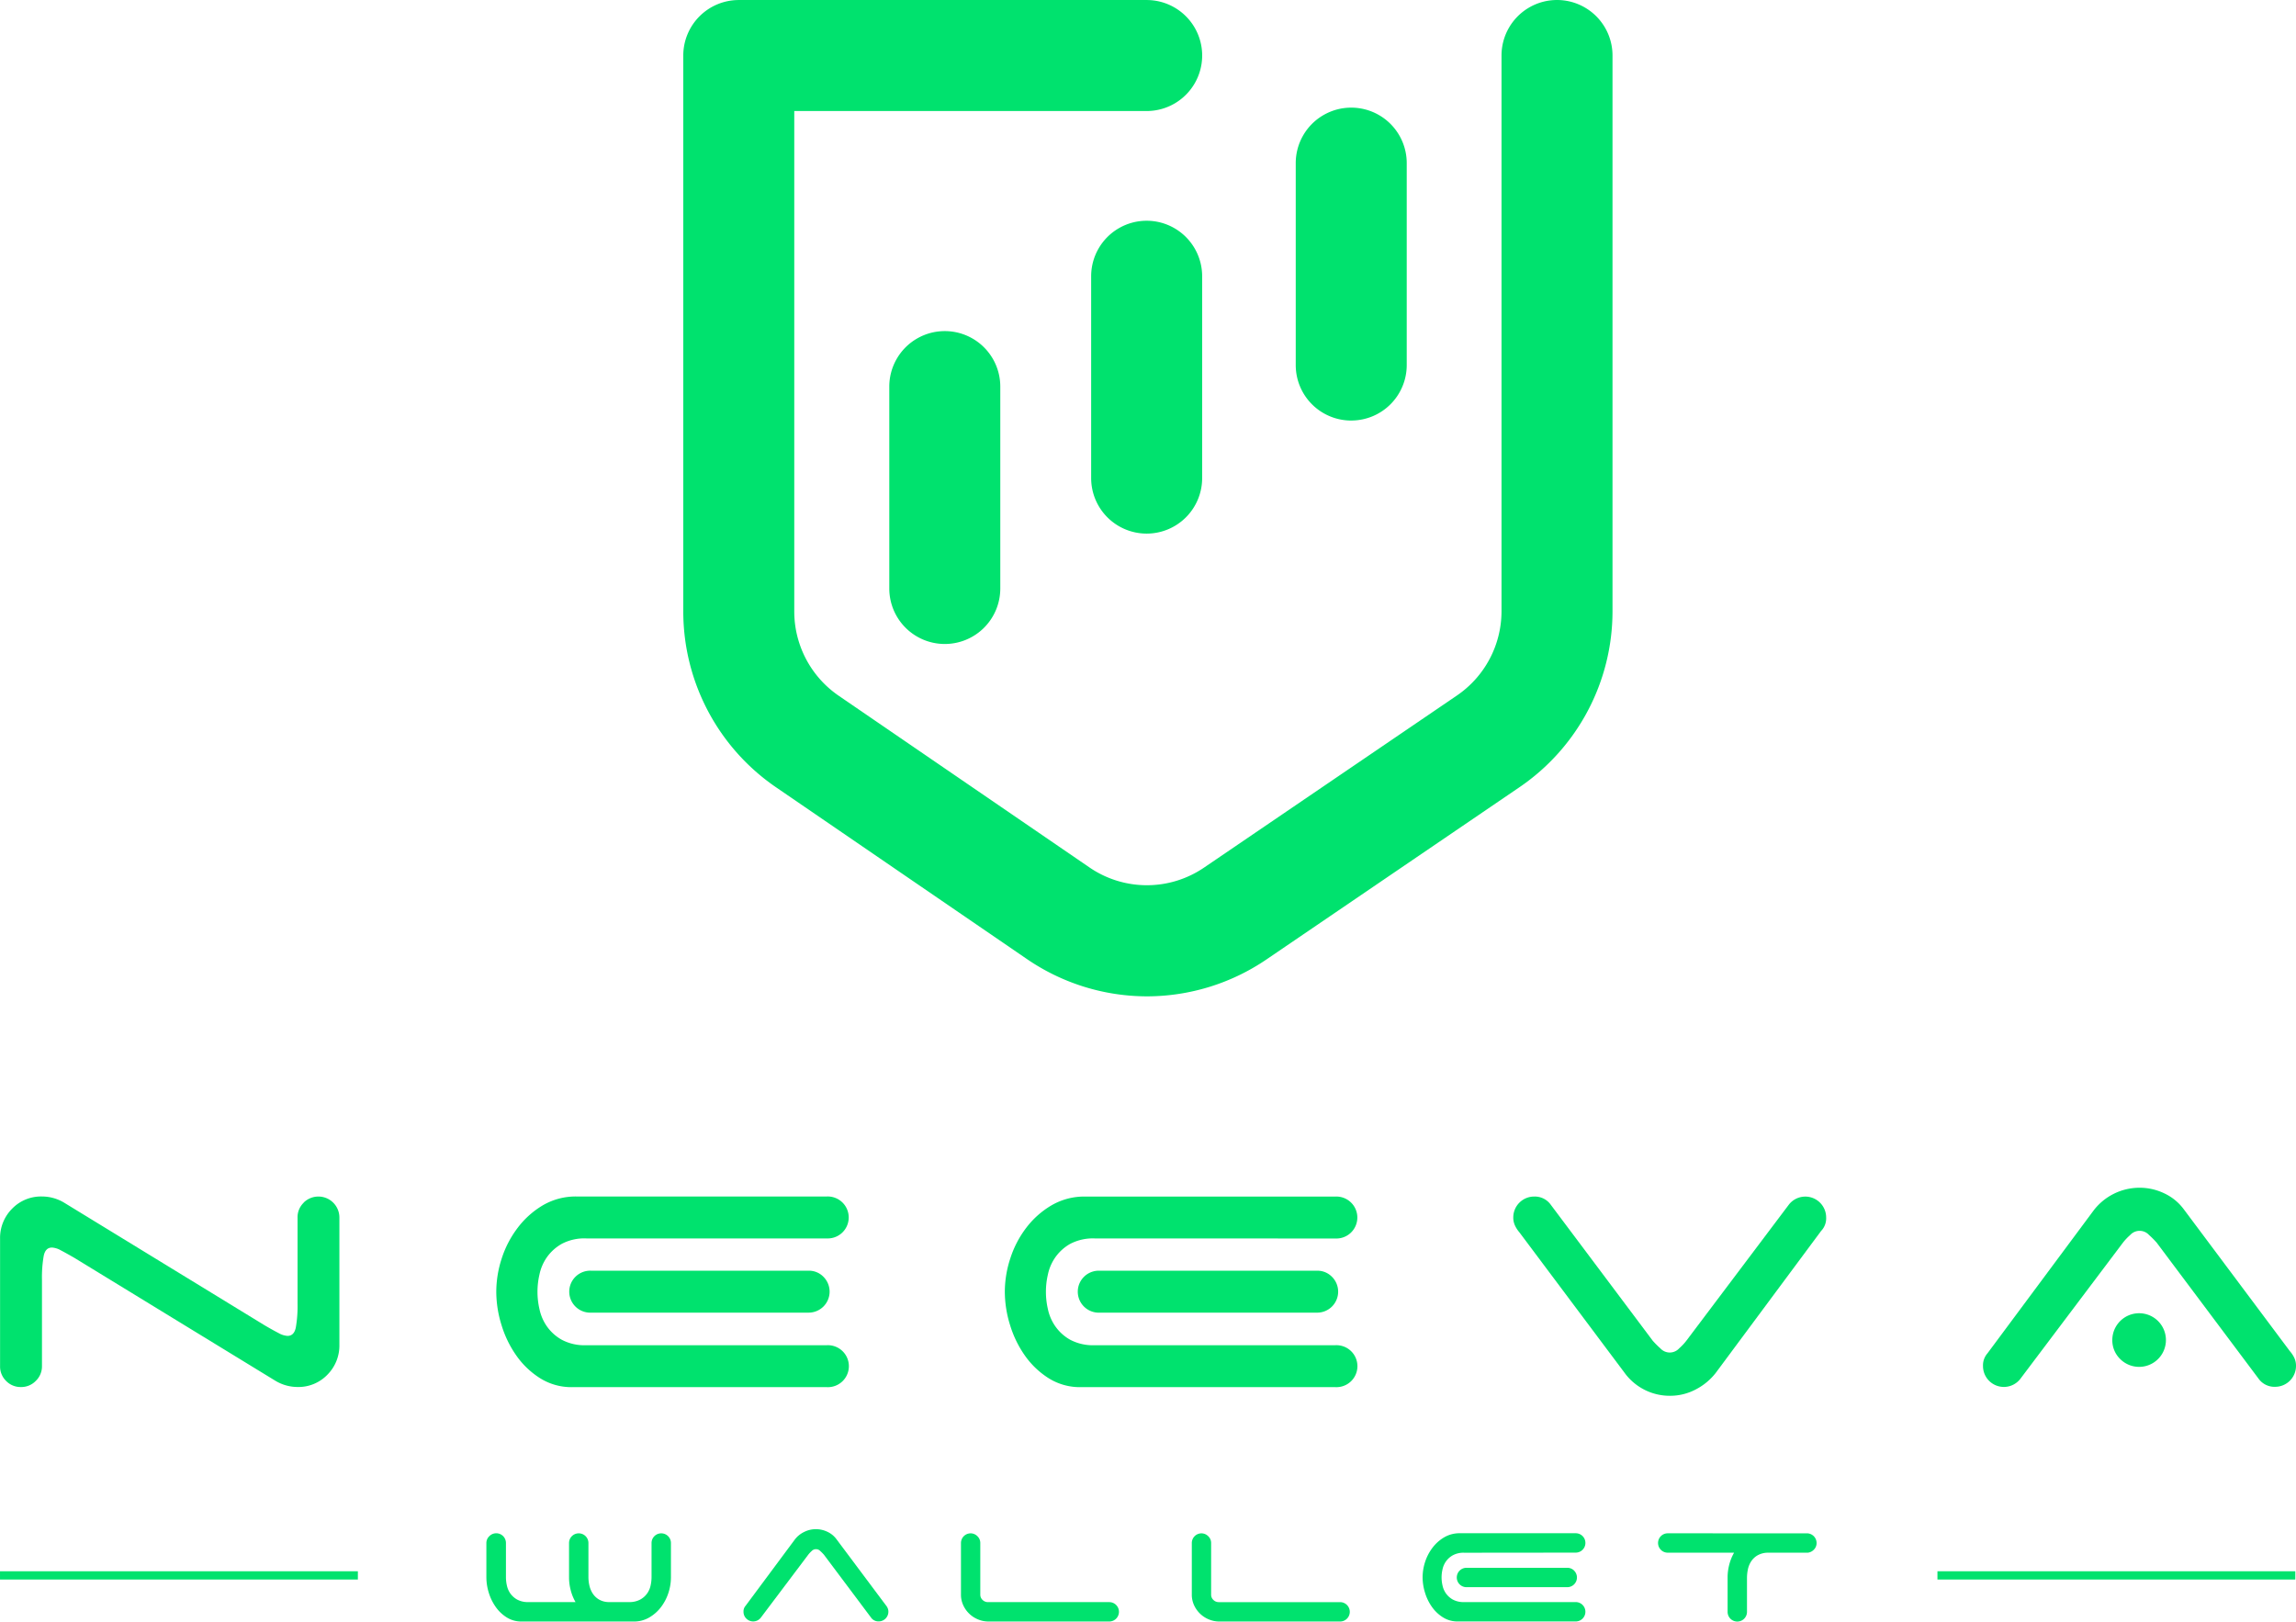 <svg id="Layer_2" data-name="Layer 2" xmlns="http://www.w3.org/2000/svg" width="189.501" height="133.871" viewBox="0 0 189.501 133.871">
  <g id="Camada_1" data-name="Camada 1" transform="translate(0 0)">
    <path id="Caminho_112" data-name="Caminho 112" d="M344.068,82.218a17.558,17.558,0,0,1-9.938-3.1L313.453,64.963A17.584,17.584,0,0,1,305.8,50.449V4.571a4.581,4.581,0,0,1,4.581-4.579h33.665a4.58,4.58,0,1,1,0,9.161H314.96v41.3a8.43,8.43,0,0,0,3.668,6.956L339.3,71.563a8.38,8.38,0,0,0,9.506.013l20.839-14.181a8.422,8.422,0,0,0,3.688-6.969V4.571a4.58,4.58,0,1,1,9.161,0V50.425a17.573,17.573,0,0,1-7.69,14.541L353.969,79.149A17.571,17.571,0,0,1,344.068,82.218Z" transform="translate(-249.405 0.01)" fill="#00e26e"/>
    <path id="Caminho_113" data-name="Caminho 113" d="M584.489,73.985a4.579,4.579,0,0,1-4.579-4.579V52.741a4.58,4.58,0,1,1,9.161,0V69.4a4.579,4.579,0,0,1-4.581,4.583Z" transform="translate(-472.966 -39.277)" fill="#00e26e"/>
    <path id="Caminho_114" data-name="Caminho 114" d="M492.931,124.6a4.581,4.581,0,0,1-4.581-4.573V103.361a4.58,4.58,0,1,1,9.161,0v16.667A4.579,4.579,0,0,1,492.931,124.6Z" transform="translate(-398.291 -80.562)" fill="#00e26e"/>
    <path id="Caminho_115" data-name="Caminho 115" d="M402.581,173.983A4.581,4.581,0,0,1,398,169.4V152.741a4.58,4.58,0,1,1,9.161,0V169.4A4.579,4.579,0,0,1,402.581,173.983Z" transform="translate(-324.602 -120.835)" fill="#00e26e"/>
    <path id="Caminho_116" data-name="Caminho 116" d="M25.055,535.951a1.732,1.732,0,0,1,2.951,1.224v10.493a3.411,3.411,0,0,1-.992,2.488,3.319,3.319,0,0,1-2.471,1.011,3.558,3.558,0,0,1-1.864-.54L6.16,540.526c-.456-.264-.835-.474-1.134-.631a1.72,1.72,0,0,0-.738-.236c-.369,0-.59.23-.686.686a10.326,10.326,0,0,0-.144,1.984v7.1a1.66,1.66,0,0,1-.513,1.237,1.66,1.66,0,0,1-1.226.505A1.659,1.659,0,0,1,.5,550.669,1.66,1.66,0,0,1,0,549.435V538.944a3.412,3.412,0,0,1,.992-2.49,3.32,3.32,0,0,1,2.469-1.009,3.558,3.558,0,0,1,1.875.54l16.514,10.1c.456.266.835.476,1.136.631a1.7,1.7,0,0,0,.738.234q.54,0,.684-.684a10.326,10.326,0,0,0,.144-1.984v-7.1a1.66,1.66,0,0,1,.507-1.224Z" transform="translate(0.006 -436.699)" fill="#00e26e"/>
    <path id="Caminho_117" data-name="Caminho 117" d="M229.54,538.907a3.981,3.981,0,0,0-2.029.45,3.77,3.77,0,0,0-1.226,1.107,3.855,3.855,0,0,0-.612,1.424,6.334,6.334,0,0,0,0,2.849,3.873,3.873,0,0,0,.612,1.424,3.725,3.725,0,0,0,1.226,1.107,3.976,3.976,0,0,0,2.029.452h19.867a1.732,1.732,0,1,1,0,3.461H228.384a4.851,4.851,0,0,1-2.632-.721,6.85,6.85,0,0,1-1.966-1.857,8.774,8.774,0,0,1-1.243-2.543,9.248,9.248,0,0,1-.433-2.739,8.885,8.885,0,0,1,.45-2.766,8.429,8.429,0,0,1,1.317-2.525,7.192,7.192,0,0,1,2.086-1.863,5.367,5.367,0,0,1,2.777-.721h20.654a1.732,1.732,0,1,1,0,3.461Zm19.579,3.174a1.732,1.732,0,0,1-1.226,2.951H229.936a1.732,1.732,0,1,1,0-3.461h17.956A1.66,1.66,0,0,1,249.119,542.081Z" transform="translate(-181.149 -436.7)" fill="#00e26e"/>
    <path id="Caminho_118" data-name="Caminho 118" d="M457.14,538.932a4.039,4.039,0,0,0-2.038.45,3.764,3.764,0,0,0-1.224,1.107,3.831,3.831,0,0,0-.614,1.424,6.334,6.334,0,0,0,0,2.849,3.843,3.843,0,0,0,.614,1.424,3.717,3.717,0,0,0,1.224,1.106,4,4,0,0,0,2.038.452h19.867a1.732,1.732,0,1,1,0,3.461H455.984a4.856,4.856,0,0,1-2.632-.721,6.9,6.9,0,0,1-1.966-1.857,8.778,8.778,0,0,1-1.243-2.543,9.251,9.251,0,0,1-.433-2.739,8.836,8.836,0,0,1,.452-2.766,8.383,8.383,0,0,1,1.315-2.525,7.193,7.193,0,0,1,2.091-1.857,5.366,5.366,0,0,1,2.777-.721H477a1.732,1.732,0,1,1,0,3.461Zm19.579,3.174a1.732,1.732,0,0,1-1.226,2.951H457.535a1.732,1.732,0,1,1,0-3.461h17.956a1.66,1.66,0,0,1,1.226.511Z" transform="translate(-366.776 -436.724)" fill="#00e26e"/>
    <path id="Caminho_119" data-name="Caminho 119" d="M700.028,536.126a1.721,1.721,0,0,1,3.065,1.081,1.5,1.5,0,0,1-.36,1.047l-.037.035-8.726,11.754a4.994,4.994,0,0,1-1.639,1.352,4.511,4.511,0,0,1-2.145.524,4.61,4.61,0,0,1-3.642-1.778l-8.771-11.714a2.443,2.443,0,0,1-.359-.553,1.541,1.541,0,0,1-.144-.668,1.722,1.722,0,0,1,1.73-1.73,1.615,1.615,0,0,1,1.37.684l8.409,11.214a7.226,7.226,0,0,0,.631.631,1.047,1.047,0,0,0,1.551,0,4.406,4.406,0,0,0,.594-.631Z" transform="translate(-552.371 -436.725)" fill="#00e26e"/>
    <path id="Caminho_120" data-name="Caminho 120" d="M890.56,547.333a1.721,1.721,0,0,1-3.065-1.083,1.5,1.5,0,0,1,.369-1.046l8.76-11.79a4.773,4.773,0,0,1,3.788-1.875,4.686,4.686,0,0,1,2.054.468,4.2,4.2,0,0,1,1.586,1.291l8.763,11.719a2.453,2.453,0,0,1,.369.553,1.541,1.541,0,0,1,.144.666,1.722,1.722,0,0,1-1.73,1.732,1.61,1.61,0,0,1-1.37-.686l-8.4-11.212a7.5,7.5,0,0,0-.631-.633,1.051,1.051,0,0,0-1.551,0,4.646,4.646,0,0,0-.6.633Zm7.607-3.246a2.213,2.213,0,1,1,.649,1.588A2.161,2.161,0,0,1,898.167,544.087Z" transform="translate(-723.827 -433.515)" fill="#00e26e"/>
    <path id="Caminho_121" data-name="Caminho 121" d="M217.94,686.254a.8.8,0,0,1,1.37.568v2.838a3.108,3.108,0,0,0,.076.658,1.8,1.8,0,0,0,.282.66,1.735,1.735,0,0,0,.568.509,1.859,1.859,0,0,0,.944.208h3.873a3.9,3.9,0,0,1-.4-.992,4.166,4.166,0,0,1-.135-1.044v-2.838a.8.8,0,1,1,1.6,0v2.838a3.137,3.137,0,0,0,.076.651,2.074,2.074,0,0,0,.267.66,1.578,1.578,0,0,0,.535.516,1.647,1.647,0,0,0,.876.208h1.586a1.867,1.867,0,0,0,.935-.208,1.689,1.689,0,0,0,.575-.509,1.769,1.769,0,0,0,.284-.66,3.235,3.235,0,0,0,.076-.658v-2.838a.8.8,0,1,1,1.6,0v2.838a4.136,4.136,0,0,1-.208,1.276,3.943,3.943,0,0,1-.609,1.169,3.3,3.3,0,0,1-.97.859,2.482,2.482,0,0,1-1.291.336H220.6a2.246,2.246,0,0,1-1.219-.336,3.149,3.149,0,0,1-.909-.859,4.089,4.089,0,0,1-.577-1.177,4.326,4.326,0,0,1-.2-1.269v-2.838A.776.776,0,0,1,217.94,686.254Z" transform="translate(-177.552 -559.475)" fill="#00e26e"/>
    <path id="Caminho_122" data-name="Caminho 122" d="M334.176,691.654a.795.795,0,0,1-1.186.066.771.771,0,0,1-.234-.568.69.69,0,0,1,.168-.485l4.057-5.459a2.111,2.111,0,0,1,.751-.625,2.139,2.139,0,0,1,1-.243,2.179,2.179,0,0,1,.952.218,1.942,1.942,0,0,1,.738.6l4.057,5.425a1.091,1.091,0,0,1,.168.258.737.737,0,0,1,.066.31.8.8,0,0,1-.8.8.738.738,0,0,1-.634-.319l-3.891-5.191a3.883,3.883,0,0,0-.291-.293.487.487,0,0,0-.719,0,2.246,2.246,0,0,0-.275.293Z" transform="translate(-271.39 -558.137)" fill="#00e26e"/>
    <path id="Caminho_123" data-name="Caminho 123" d="M431.483,693.294a2.292,2.292,0,0,1-1.219-1.177,2.045,2.045,0,0,1-.184-.869v-4.256a.8.8,0,0,1,.8-.8.788.788,0,0,1,.553.234.763.763,0,0,1,.242.568v4.256a.586.586,0,0,0,.184.435.627.627,0,0,0,.443.184h10.017a.8.8,0,1,1,0,1.6h-9.958A2.228,2.228,0,0,1,431.483,693.294Z" transform="translate(-350.766 -559.646)" fill="#00e26e"/>
    <path id="Caminho_124" data-name="Caminho 124" d="M534.793,693.294a2.3,2.3,0,0,1-.727-.476,2.338,2.338,0,0,1-.492-.7,2.072,2.072,0,0,1-.184-.869v-4.256a.8.8,0,0,1,.8-.8.789.789,0,0,1,.553.234.763.763,0,0,1,.242.568v4.256a.579.579,0,0,0,.184.435.621.621,0,0,0,.443.184h10.017a.8.8,0,1,1,0,1.6h-9.955A2.242,2.242,0,0,1,534.793,693.294Z" transform="translate(-435.024 -559.646)" fill="#00e26e"/>
    <path id="Caminho_125" data-name="Caminho 125" d="M640.109,687.788a1.843,1.843,0,0,0-.942.21,1.714,1.714,0,0,0-.568.509,1.762,1.762,0,0,0-.284.658,2.911,2.911,0,0,0,0,1.318,1.771,1.771,0,0,0,.284.66,1.718,1.718,0,0,0,.568.509,1.844,1.844,0,0,0,.942.208h9.2a.8.8,0,0,1,0,1.6h-9.733a2.245,2.245,0,0,1-1.217-.336,3.159,3.159,0,0,1-.911-.859,4.039,4.039,0,0,1-.575-1.177,4.332,4.332,0,0,1-.2-1.269,4.153,4.153,0,0,1,.208-1.278,3.918,3.918,0,0,1,.61-1.167,3.315,3.315,0,0,1,.968-.861,2.5,2.5,0,0,1,1.291-.334h9.56a.8.8,0,1,1,0,1.6Zm9.066,1.475a.8.8,0,0,1-.568,1.368h-8.313a.8.8,0,1,1,0-1.6h8.313a.779.779,0,0,1,.568.229Z" transform="translate(-519.258 -559.641)" fill="#00e26e"/>
    <path id="Caminho_126" data-name="Caminho 126" d="M754.167,686.186a.8.8,0,0,1,.8.8.754.754,0,0,1-.218.542.818.818,0,0,1-.518.258h-3.354a1.726,1.726,0,0,0-.826.243,1.586,1.586,0,0,0-.511.516,1.923,1.923,0,0,0-.249.651,3.441,3.441,0,0,0-.068.634v2.838a.8.8,0,1,1-1.6,0v-2.846a4.17,4.17,0,0,1,.135-1.044,3.911,3.911,0,0,1,.4-.994h-5.475a.8.8,0,1,1,0-1.6Z" transform="translate(-605.035 -559.641)" fill="#00e26e"/>
    <rect id="Retângulo_63" data-name="Retângulo 63" width="29.536" height="0.682" transform="translate(0.001 129.676)" fill="#00e26e"/>
    <rect id="Retângulo_64" data-name="Retângulo 64" width="29.536" height="0.682" transform="translate(159.908 129.676)" fill="#00e26e"/>
  </g>
</svg>
